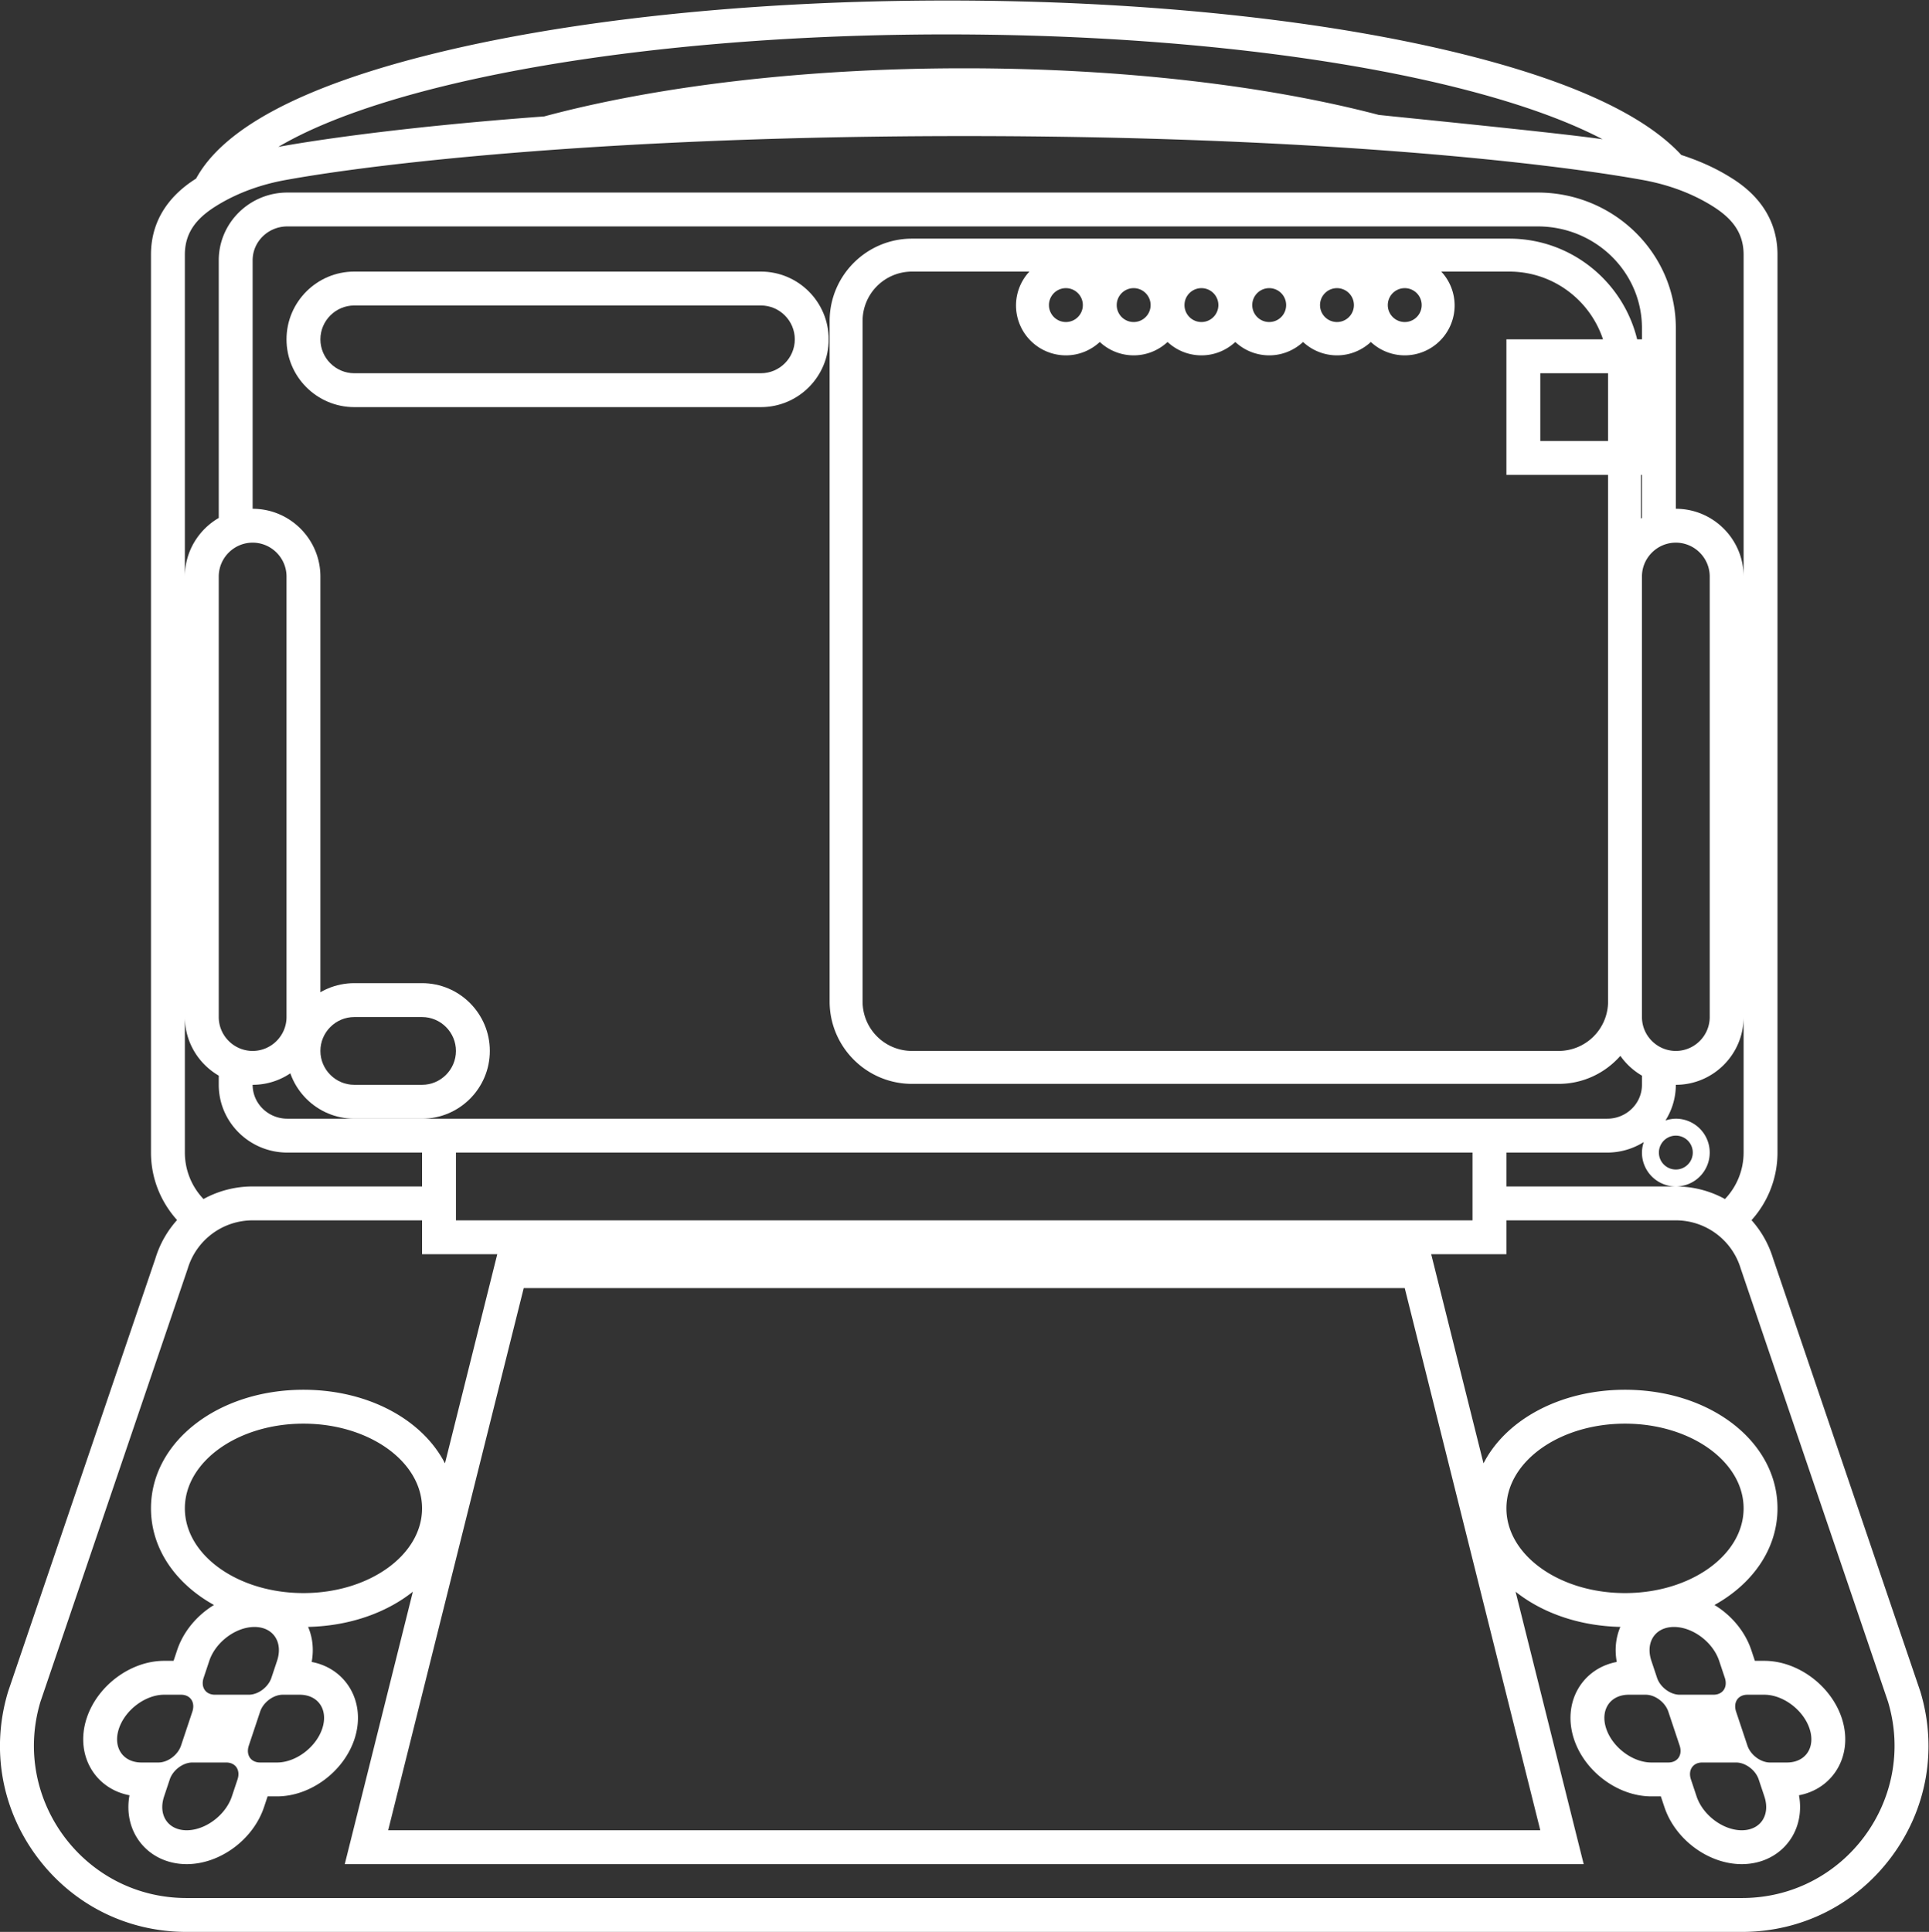 <svg xmlns="http://www.w3.org/2000/svg" xml:space="preserve" width="303.533" height="304"><rect width="100%" height="100%" fill="#333333" stroke="none"/><defs><clipPath id="a" clipPathUnits="userSpaceOnUse"><path d="M0 256h256V0H0Z"/></clipPath></defs><g clip-path="url(#a)" transform="matrix(1.333 0 0 -1.333 -18.9 325.333)"><path d="M0 0c0 2.2 1.8 4 4 4h48c2.2 0 4-1.8 4-4s-1.8-4-4-4H4C1.8-4 0-2.2 0 0m52-8c4.411 0 8 3.589 8 8s-3.589 8-8 8H4C-.411 8-4 4.411-4 0s3.589-8 8-8z" style="fill:#fff;fill-opacity:1;fill-rule:nonzero;stroke:none" transform="translate(52 204)"/><path d="M0 0h-8c-4.411 0-8-3.589-8-8s3.589-8 8-8h8c4.411 0 8 3.589 8 8S4.411 0 0 0m0-4c2.2 0 4-1.8 4-4s-1.8-4-4-4h-8c-2.2 0-4 1.8-4 4s1.8 4 4 4z" style="fill:#fff;fill-opacity:1;fill-rule:nonzero;stroke:none" transform="translate(64 128)"/><path d="M0 0h-183.615c-12.057 0-20.706 11.623-17.241 23.172l17.386 51.127A8 8 0 0 0-175.807 80h20v-4h8.876l-.757-3.03-5.415-21.658c-2.639 5.143-9.041 8.688-16.704 8.688-10.094 0-18-6.15-18-14 0-4.757 2.902-8.889 7.436-11.407-1.99-1.212-3.609-3.113-4.347-5.328L-185.14 28h-1.117c-3.924 0-7.848-2.896-9.128-6.735-.775-2.327-.473-4.698.83-6.506.998-1.385 2.488-2.303 4.211-2.628-.359-1.948.031-3.858 1.122-5.372C-187.958 5.006-185.905 4-183.59 4c3.924 0 7.848 2.895 9.128 6.735l.422 1.265h1.117c3.924 0 7.848 2.895 9.128 6.735.775 2.327.473 4.698-.83 6.506-.998 1.385-2.488 2.303-4.211 2.628.267 1.449.12 2.877-.423 4.137 4.893.109 9.237 1.666 12.368 4.154l-6.797-27.19-1.243-4.97h146.247l-1.243 4.97-6.797 27.19c3.131-2.488 7.475-4.045 12.368-4.154-.543-1.26-.69-2.688-.423-4.137-1.723-.325-3.213-1.243-4.211-2.628-1.303-1.808-1.605-4.179-.83-6.506 1.28-3.84 5.204-6.735 9.128-6.735h1.117l.422-1.265C-7.873 6.895-3.949 4-.025 4 2.29 4 4.343 5.006 5.607 6.759c1.091 1.514 1.481 3.424 1.122 5.372 1.723.325 3.213 1.243 4.211 2.628 1.303 1.808 1.605 4.179.83 6.506C10.49 25.105 6.566 28 2.642 28H1.525l-.422 1.265c-.738 2.215-2.357 4.116-4.347 5.328C1.29 37.111 4.193 41.243 4.193 46c0 7.85-7.907 14-18 14-7.664 0-14.066-3.545-16.705-8.688l-5.415 21.658-.757 3.03h8.877v4h20a8 8 0 0 0 7.662-5.701l17.386-51.127C20.706 11.623 12.057 0 0 0m-183.807 104c0-2.953 1.612-5.532 4-6.918V96c0-4.411 3.633-8 8.099-8h15.901v-4h-20a12 12 0 0 1-5.8-1.484 7.94 7.94 0 0 0-2.2 5.484zm156-16h11.9a8.1 8.1 0 0 1 4.316 1.243A4 4 0 0 1-11.807 88a4 4 0 1 1 4 4 4 4 0 0 1-1.227-.212A7.87 7.87 0 0 1-7.807 96c4.411 0 8 3.589 8 8V88a7.94 7.94 0 0 0-2.201-5.484A12 12 0 0 1-7.807 84h-20zm4 92h8v-8h-8zm-18 8a2 2 0 1 0 3.999.001 2 2 0 0 0-3.999-.001m-8 0a2 2 0 1 0 3.999.001 2 2 0 0 0-3.999-.001m-8 0a2 2 0 1 0 3.999.001 2 2 0 0 0-3.999-.001m-8 0a2 2 0 1 0 3.999.001 2 2 0 0 0-3.999-.001m-8 0a2 2 0 1 0 3.999.001 2 2 0 0 0-3.999-.001m-8 0a2 2 0 1 0 3.999.001 2 2 0 0 0-3.999-.001m2-5.889c1.544 0 2.948.603 4 1.579a5.86 5.86 0 0 1 4-1.579c1.544 0 2.948.603 4 1.579a5.86 5.86 0 0 1 4-1.579c1.544 0 2.948.603 4 1.579a5.86 5.86 0 0 1 4-1.579c1.544 0 2.948.603 4 1.579a5.86 5.86 0 0 1 4-1.579c1.544 0 2.948.603 4 1.579a5.86 5.86 0 0 1 4-1.579A5.895 5.895 0 0 1-33.919 188a5.86 5.86 0 0 1-1.579 4h8.024c5.161 0 9.531-3.355 11.07-8h-11.403v-16h12v-62.167A5.834 5.834 0 0 0-21.641 100h-76.333a5.833 5.833 0 0 0-5.833 5.833v80.334A5.833 5.833 0 0 0-97.974 192h13.857a5.86 5.86 0 0 1-1.579-4 5.895 5.895 0 0 1 5.889-5.889m67.888-19.261V168h.112v-5.082zM-7.807 90a2 2 0 1 0 0-4 2 2 0 0 0 0 4m-4 14v52c0 2.2 1.799 4 4 4s4-1.8 4-4v-52c0-2.2-1.8-4-4-4s-4 1.8-4 4m-168 0v52c0 2.2 1.799 4 4 4s4-1.8 4-4v-52c0-2.2-1.8-4-4-4s-4 1.8-4 4m8.099-12c-2.264 0-4.099 1.791-4.099 4 4.411 0 8 3.589 8 8v52c0 4.411-3.589 8-8 8v29.331c0 2.209 1.835 4 4.099 4h147.601c6.793 0 12.3-5.372 12.3-12V184h-.566c-1.655 6.811-7.789 11.889-15.101 11.889h-70.5c-5.361 0-9.722-4.361-9.722-9.722v-80.334c0-5.361 4.361-9.722 9.722-9.722h76.333c2.902 0 5.503 1.284 7.286 3.307a8.05 8.05 0 0 1 2.548-2.336V96c0-2.209-1.836-4-4.1-4zm131.901-20 16-64h-136l16 64zm-112 16h120v-8h-120zm-32-42c0 5.523 6.268 10 14 10 7.731 0 14-4.477 14-10s-6.269-10-14-10c-7.732 0-14 4.477-14 10m7.55-28 1.334 4c.368 1.105 1.562 2 2.666 2h2c2.21 0 3.403-1.791 2.667-4s-3.124-4-5.333-4h-2c-1.105 0-1.702.895-1.334 2m-4 6c-1.104 0-1.701.895-1.333 2l.667 2c.736 2.209 3.124 4 5.333 4s3.403-1.791 2.667-4l-.667-2c-.368-1.105-1.562-2-2.667-2zm-6.666-8h-2c-2.209 0-3.403 1.791-2.667 4s3.124 4 5.333 4h2c1.105 0 1.702-.895 1.334-2l-1.334-4c-.368-1.105-1.562-2-2.666-2m.666-4 .667 2c.368 1.105 1.562 2 2.667 2h4c1.104 0 1.701-.895 1.333-2l-.667-2c-.736-2.209-3.124-4-5.333-4s-3.403 1.791-2.667 4m172.45 24c-7.732 0-14 4.477-14 10s6.268 10 14 10c7.731 0 14-4.477 14-10s-6.269-10-14-10m5.115-20h-2c-2.209 0-4.597 1.791-5.333 4s.457 4 2.667 4h2c1.104 0 2.298-.895 2.666-2l1.334-4c.368-1.105-.229-2-1.334-2m5.334 8h-4c-1.105 0-2.299.895-2.667 2l-.667 2c-.736 2.209.458 4 2.667 4s4.597-1.791 5.333-4l.667-2c.368-1.105-.229-2-1.333-2m4 0h2c2.209 0 4.597-1.791 5.333-4s-.458-4-2.667-4h-2c-1.104 0-2.298.895-2.666 2l-1.334 4c-.368 1.105.229 2 1.334 2m-1.334-8c1.105 0 2.299-.895 2.667-2l.667-2c.736-2.209-.458-4-2.667-4s-4.597 1.791-5.333 4l-.667 2c-.368 1.105.229 2 1.333 2zm-183.115 178c0 2.84 1.653 4.508 3.896 5.869 2.441 1.48 5.166 2.428 7.975 2.939 11.583 2.106 39.382 5.192 80.129 5.192 40.746 0 68.545-3.086 80.128-5.192 2.809-.511 5.534-1.459 7.975-2.939C-1.461 198.508.193 196.84.193 194v-38c0 4.411-3.589 8-8 8v21.331c0 8.823-7.313 16-16.3 16h-147.601c-4.466 0-8.099-3.589-8.099-8v-30.413c-2.388-1.386-4-3.965-4-6.918zm90 26c34.003 0 63.391-5.05 77.347-12.376-5.906.855-27.744 2.973-26.46 2.884C-55.959 213.924-73.063 216-91.807 216c-19.088 0-36.466-2.156-49.591-5.684-18.067-1.334-28.418-3.057-31.253-3.572-.045-.009-.087-.022-.132-.03C-159.588 214.529-129.201 220-93.807 220M21.072 24.322l-.021.069-.023.069L3.663 75.525a12 12 0 0 1-2.536 4.496A11.9 11.9 0 0 1 4.193 88v106c0 5.758-4.383 8.416-5.823 9.289-1.696 1.029-3.558 1.841-5.534 2.478-4.253 4.609-12.54 8.518-24.841 11.665C-48.563 221.667-70.511 224-93.807 224c-23.297 0-45.245-2.333-61.803-6.568-14.707-3.763-23.688-8.612-26.87-14.45l.001.001c-1.751-1.11-5.328-3.776-5.328-8.983V88c0-3.067 1.176-5.847 3.078-7.965a12 12 0 0 1-2.549-4.51l-17.365-51.065-.023-.069-.021-.069c-2.019-6.728-.771-13.819 3.422-19.454C-197.072-.768-190.639-4-183.615-4H0C7.024-4 13.457-.768 17.65 4.868c4.193 5.635 5.441 12.726 3.422 19.454" style="fill:#fff;fill-opacity:1;fill-rule:nonzero;stroke:none" transform="translate(219.808 20)"/></g></svg>